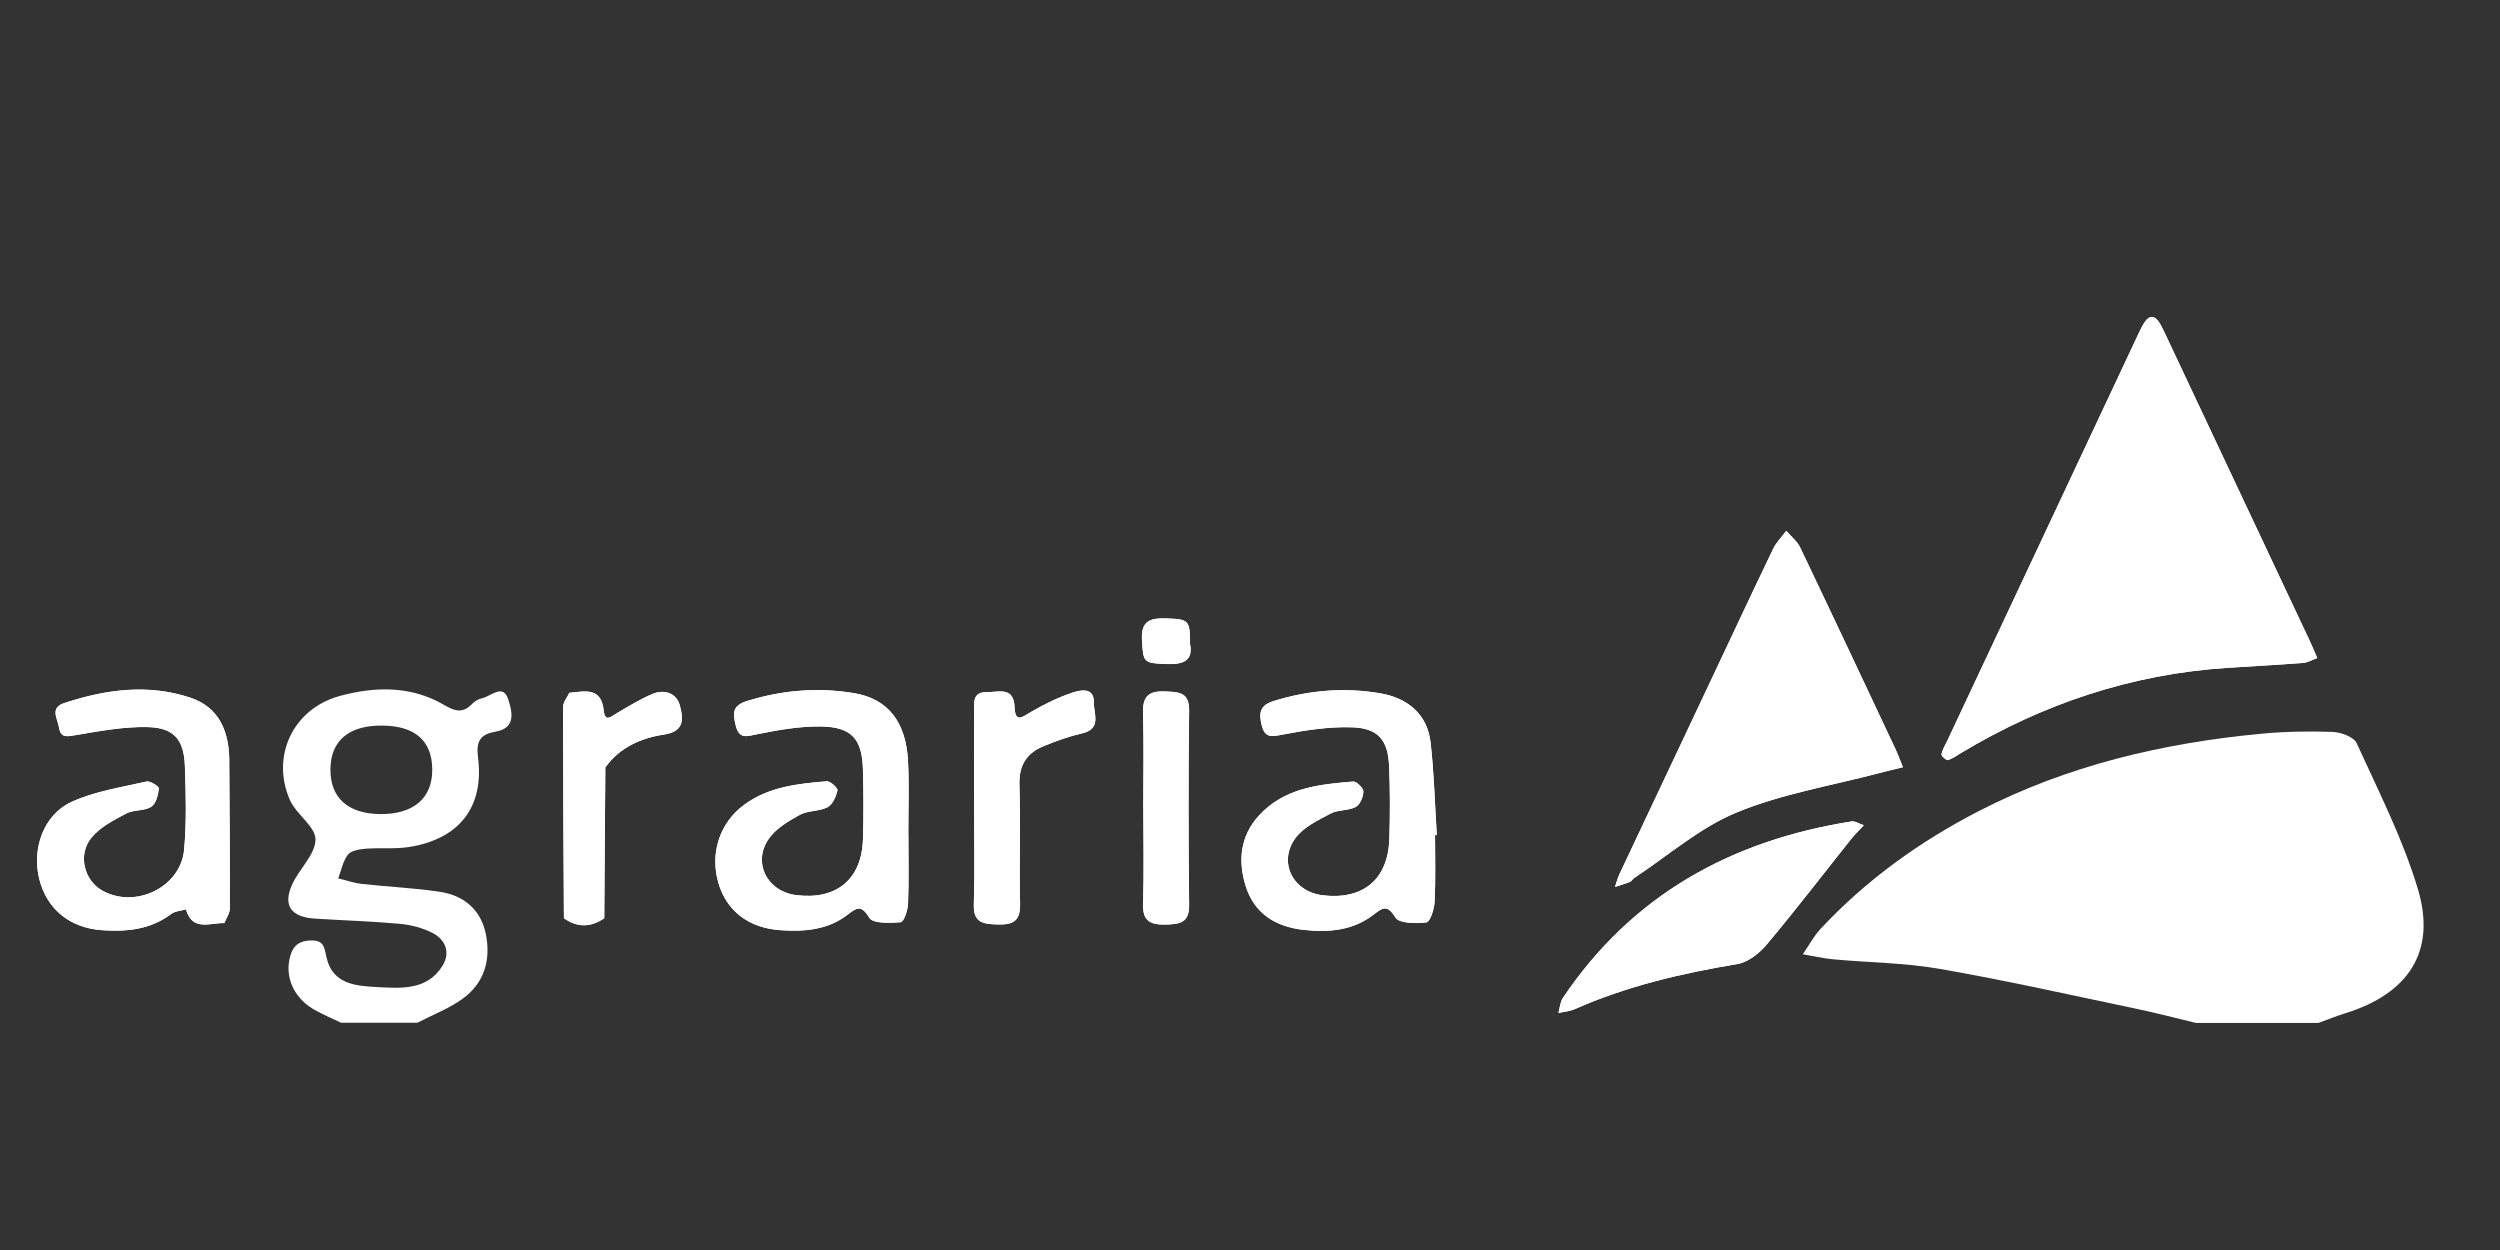 <?xml version="1.0" encoding="UTF-8"?>
<svg id="Camada_10" data-name="Camada 10" xmlns="http://www.w3.org/2000/svg" viewBox="0 0 300 150">
  <rect x="0" y="0" width="300" height="150" fill="#333333" stroke="none"/>
  <defs>
    <style>
      .cls-1 {
        fill: #fff;
        stroke-width: 0px;
      }
    </style>
  </defs>
  <path class="cls-1" d="M67.67,110.18c1.61,1.15,3.23,1.12,4.84,0,.04-6.03.09-12.06.13-18.09,1.72-2.42,4.31-3.54,7.05-3.95,2.58-.39,2.27-2.06,1.89-3.49-.39-1.48-1.85-1.99-3.31-1.37-1.46.63-2.84,1.47-4.22,2.28-.7.41-1.45,1.19-1.61-.33-.31-2.85-2.31-2.25-4.12-2.1-.26.57-.75,1.13-.75,1.7,0,8.45.05,16.9.1,25.35ZM26.92,110.77c.23-.58.65-1.17.66-1.75.02-5.86-.04-11.73-.07-17.6,0-3.53-1.14-6.53-4.71-7.71-5.05-1.67-10.13-.98-15.1.66-1.75.58-.8,1.85-.63,2.9.21,1.33.96,1.12,2.03.94,2.85-.48,5.75-1.03,8.62-.96,3.15.07,4.35,1.51,4.46,4.65.12,3.35.21,6.74-.09,10.07-.41,4.52-5.89,7.12-9.84,4.89-2.15-1.22-2.96-4.28-1.29-6.33,1.03-1.27,2.68-2.11,4.18-2.91.89-.47,2.16-.28,3-.8.57-.36.83-1.42.92-2.2.03-.24-1.04-.93-1.47-.84-3.04.7-6.22,1.17-9.01,2.45-3.37,1.55-4.77,5.62-3.88,9.22.89,3.6,3.63,5.89,7.51,6.17,2.96.21,5.82-.06,8.32-1.94.47-.35,1.18-.38,1.78-.56.76,2.68,2.88,1.61,4.6,1.65ZM278.07,78.96c-.41-.93-.67-1.58-.97-2.2-5.73-12.18-11.47-24.37-17.21-36.55-.2-.42-.39-.84-.62-1.25-.6-1.07-1.28-1.34-2.02-.13-.3.49-.54,1.03-.79,1.55-7.6,16.18-15.2,32.36-22.8,48.54-.25.53-.58,1.04-.68,1.59-.04.2.57.75.76.7.54-.15,1.03-.52,1.53-.82,9.86-5.93,20.48-9.49,32.02-10.25,3.03-.2,6.06-.36,9.08-.59.56-.04,1.09-.37,1.7-.59ZM228.35,92.07c-.42-1.04-.62-1.58-.86-2.11-3.81-8.09-7.61-16.19-11.47-24.26-.36-.76-1.11-1.34-1.67-2-.53.72-1.19,1.37-1.57,2.16-2.42,5.02-4.78,10.07-7.16,15.12-3.77,7.98-7.54,15.96-11.3,23.95-.22.48-.35,1-.52,1.5.6-.2,1.21-.37,1.79-.6.2-.08.32-.34.51-.47,4.06-2.68,7.85-6.03,12.28-7.86,5.43-2.24,11.39-3.21,17.12-4.73.9-.24,1.81-.44,2.85-.7ZM109.01,100.09s-.01,0-.02,0c0-2.9.12-5.8-.03-8.7-.23-4.74-2.38-7.55-6.55-8.23-4.31-.7-8.59-.35-12.81.97-1.77.55-1.66,1.51-1.32,2.91.41,1.7,1.31,1.32,2.59,1.06,2.5-.5,5.07-.96,7.6-.93,3.72.05,4.98,1.49,5.08,5.17.08,2.78.09,5.57,0,8.35-.13,4.84-3.21,7.36-8.08,6.71-3.41-.46-5.18-3.85-3.26-6.7.85-1.25,2.37-2.15,3.75-2.92.98-.54,2.34-.4,3.34-.92.61-.32,1.02-1.28,1.19-2.02.06-.27-.85-1.12-1.27-1.09-3.5.28-7.01.66-9.95,2.84-2.92,2.17-4.09,5.79-3.08,9.31.98,3.41,3.65,5.47,7.5,5.72,2.85.19,5.63-.03,8-1.85,1.05-.81,1.65-1.28,2.62.36.42.7,2.49.64,3.77.53.37-.03.85-1.44.88-2.23.11-2.78.04-5.57.04-8.35ZM172.2,100.21c.07,0,.15,0,.22-.01-.23-3.69-.33-7.4-.74-11.07-.38-3.45-2.78-5.37-6.01-5.93-4.3-.74-8.59-.39-12.8.91-1.67.52-1.82,1.4-1.47,2.87.39,1.61,1.19,1.42,2.55,1.16,2.72-.52,5.53-.96,8.29-.87,3.15.1,4.33,1.53,4.46,4.67.12,2.89.12,5.8.03,8.69-.14,4.88-3.14,7.39-8.01,6.8-3.59-.43-5.4-4.02-3.23-6.91.97-1.29,2.68-2.1,4.19-2.9.89-.47,2.12-.32,3.01-.79.52-.27.91-1.21.92-1.86,0-.41-.82-1.22-1.22-1.19-3.85.32-7.73.69-10.74,3.5-2.66,2.48-3.2,5.56-2.2,8.92,1.02,3.42,3.63,5.02,7.01,5.38,2.94.32,5.86.11,8.34-1.8,1.01-.77,1.64-1.38,2.65.31.43.72,2.48.75,3.73.59.44-.06.93-1.6.98-2.48.13-2.66.05-5.33.05-8ZM223.66,99.03c-.64-.21-1.07-.52-1.45-.46-14.51,2.29-26.37,8.86-34.66,21.18-.34.5-.37,1.2-.54,1.81.66-.15,1.36-.2,1.97-.47,6.23-2.75,12.78-4.29,19.48-5.4,1.29-.21,2.66-1.29,3.54-2.34,3.5-4.17,6.81-8.5,10.21-12.76.36-.45.78-.85,1.45-1.56ZM116.89,96.71c0,3.94.09,7.89-.03,11.83-.07,2.2,1.13,2.34,2.85,2.39,1.87.05,2.75-.4,2.7-2.49-.12-4.75.07-9.52-.08-14.27-.07-2.32.84-3.8,2.88-4.63,1.5-.62,3.05-1.18,4.63-1.54,2.39-.54,1.4-2.35,1.43-3.65.06-1.89-1.54-1.58-2.54-1.25-1.74.58-3.43,1.4-5.01,2.33-1.06.62-1.89,1.36-1.97-.58-.1-2.52-1.95-1.78-3.32-1.8-1.84-.03-1.52,1.42-1.53,2.51-.04,3.71-.01,7.43-.01,11.14ZM137.2,96.98c0,3.82.09,7.64-.04,11.45-.07,2.06.82,2.55,2.7,2.51,1.72-.04,2.86-.2,2.83-2.39-.09-7.75-.1-15.5,0-23.25.03-2.25-1.21-2.26-2.88-2.33-1.94-.08-2.71.56-2.65,2.55.11,3.81.03,7.63.03,11.45ZM142.8,77.25c0-2.83-.17-2.95-2.78-3.04-1.87-.07-3.13.19-2.99,2.58.16,2.73.16,2.79,2.98,2.89,2.05.08,3.19-.46,2.78-2.44Z"/>
  <path class="cls-1" d="M263.46,122.74c-2.34-.56-4.67-1.18-7.02-1.67-7.87-1.65-15.73-3.42-23.65-4.8-4.23-.74-8.59-.76-12.88-1.16-1.2-.11-2.38-.4-3.57-.6.71-1.03,1.3-2.17,2.15-3.07,5.45-5.84,11.86-10.45,18.96-14.11,10.62-5.47,22.04-8.16,33.87-9.28,2.85-.27,5.74-.32,8.6-.22,1,.04,2.54.6,2.88,1.35,2.63,5.79,5.57,11.53,7.37,17.59,2.2,7.43-1.18,12.48-8.73,14.82-1.09.34-2.15.77-3.22,1.16h-14.74Z"/>
  <path class="cls-1" d="M40.95,122.74c-1.03-.49-2.08-.95-3.08-1.49-2.4-1.29-3.62-3.67-3.15-6.06.27-1.37.85-2.27,2.51-2.33,1.67-.07,1.67.81,1.96,2.06.72,3.19,3.52,3.4,6.1,3.53,2.91.16,6.01.39,7.83-2.59.93-1.52.37-3.06-1.15-3.87-1.2-.63-2.62-1-3.98-1.13-3.37-.31-6.76-.41-10.14-.62-2.9-.18-3.92-1.53-2.82-4.04.83-1.9,2.81-3.63,2.83-5.45.01-1.57-2.32-3.03-3.08-4.77-2.29-5.25.4-10.92,5.95-12.45,4.25-1.17,8.59-1.26,12.56,1.06,1.31.77,2.24,1.04,3.35-.11.31-.32.77-.6,1.2-.69,1.08-.23,2.54-1.81,3.15.14.4,1.28,1.07,3.42-1.49,3.86-1.83.32-2.39,1.09-2.14,3.09.77,5.97-2.26,9.81-8.27,10.76-1.71.27-3.5.07-5.24.21-.73.06-1.72.22-2.1.71-.6.79-.8,1.88-1.16,2.85.94.22,1.87.55,2.82.66,3.13.35,6.29.48,9.39.95,2.9.44,4.93,2.17,5.51,5.11.61,3.08-.2,5.86-2.81,7.73-1.64,1.18-3.6,1.93-5.42,2.87h-9.12ZM45.93,87.07c-4.07-.06-6.28,1.82-6.28,5.3,0,3.38,2.12,5.27,5.93,5.32,4.02.05,6.31-1.89,6.29-5.34-.02-3.44-2.03-5.23-5.95-5.28Z"/>
  <path class="cls-1" d="M278.07,78.96c-.6.22-1.14.55-1.7.59-3.03.24-6.06.4-9.08.59-11.54.75-22.16,4.32-32.02,10.25-.5.3-.99.66-1.53.82-.19.05-.79-.5-.76-.7.1-.55.43-1.07.68-1.59,7.6-16.18,15.2-32.36,22.8-48.54.25-.52.49-1.06.79-1.55.74-1.21,1.42-.94,2.02.13.23.41.42.83.62,1.25,5.74,12.18,11.48,24.36,17.21,36.55.3.63.56,1.27.97,2.2Z"/>
  <path class="cls-1" d="M228.35,92.07c-1.04.25-1.95.46-2.85.7-5.73,1.51-11.7,2.49-17.12,4.73-4.42,1.83-8.21,5.18-12.28,7.86-.19.13-.31.39-.51.47-.58.23-1.19.41-1.79.6.17-.5.3-1.02.52-1.5,3.76-7.99,7.53-15.97,11.3-23.95,2.38-5.04,4.74-10.09,7.16-15.12.38-.79,1.04-1.44,1.57-2.16.57.66,1.31,1.24,1.67,2,3.86,8.07,7.66,16.16,11.47,24.26.25.52.44,1.07.86,2.11Z"/>
  <path class="cls-1" d="M109.01,100.09c0,2.78.07,5.57-.04,8.35-.03.79-.51,2.2-.88,2.23-1.28.11-3.35.18-3.77-.53-.97-1.65-1.57-1.17-2.62-.36-2.37,1.82-5.15,2.04-8,1.85-3.86-.25-6.52-2.31-7.5-5.72-1.01-3.52.16-7.14,3.08-9.31,2.94-2.18,6.46-2.55,9.95-2.84.42-.03,1.33.82,1.27,1.09-.17.75-.58,1.71-1.19,2.02-1,.52-2.36.38-3.34.92-1.38.76-2.91,1.66-3.75,2.92-1.93,2.85-.15,6.25,3.26,6.7,4.86.65,7.94-1.87,8.08-6.71.08-2.78.07-5.57,0-8.35-.1-3.68-1.36-5.12-5.08-5.17-2.53-.03-5.1.42-7.6.93-1.28.26-2.18.64-2.59-1.06-.34-1.4-.44-2.36,1.32-2.91,4.21-1.32,8.5-1.67,12.81-.97,4.17.68,6.32,3.48,6.55,8.23.14,2.89.03,5.8.03,8.7,0,0,.01,0,.02,0Z"/>
  <path class="cls-1" d="M172.2,100.21c0,2.67.08,5.34-.05,8-.04.88-.54,2.43-.98,2.48-1.25.16-3.3.13-3.73-.59-1-1.68-1.64-1.08-2.65-.31-2.49,1.9-5.4,2.12-8.34,1.8-3.38-.37-5.99-1.97-7.01-5.38-1.01-3.36-.46-6.44,2.2-8.92,3.01-2.81,6.9-3.18,10.74-3.5.4-.03,1.23.78,1.22,1.19-.01.65-.4,1.59-.92,1.86-.89.47-2.12.31-3.01.79-1.5.8-3.22,1.61-4.19,2.9-2.17,2.89-.36,6.48,3.23,6.91,4.87.58,7.87-1.92,8.01-6.8.08-2.89.09-5.8-.03-8.69-.13-3.14-1.31-4.57-4.46-4.67-2.76-.09-5.56.35-8.29.87-1.36.26-2.16.46-2.55-1.16-.35-1.46-.2-2.35,1.47-2.87,4.21-1.31,8.51-1.65,12.8-.91,3.22.56,5.62,2.47,6.01,5.93.41,3.67.51,7.38.74,11.07-.07,0-.15,0-.22.01Z"/>
  <path class="cls-1" d="M26.92,110.77c-1.72-.04-3.84,1.02-4.6-1.65-.6.18-1.31.21-1.78.56-2.5,1.89-5.36,2.15-8.32,1.94-3.88-.28-6.63-2.56-7.51-6.17-.89-3.61.51-7.68,3.88-9.22,2.79-1.28,5.97-1.75,9.01-2.45.43-.1,1.5.6,1.47.84-.09.78-.35,1.84-.92,2.2-.83.52-2.11.33-3,.8-1.5.8-3.15,1.64-4.18,2.91-1.67,2.06-.86,5.12,1.29,6.33,3.95,2.24,9.43-.37,9.84-4.89.3-3.33.21-6.72.09-10.07-.11-3.14-1.32-4.58-4.46-4.65-2.87-.07-5.77.49-8.62.96-1.07.18-1.82.39-2.03-.94-.17-1.05-1.12-2.33.63-2.9,4.96-1.64,10.04-2.33,15.1-.66,3.58,1.18,4.72,4.19,4.71,7.71-.2,1.24-.55,2.48-.57,3.72-.06,5.21-.02,10.42-.02,15.63Z"/>
  <path class="cls-1" d="M223.66,99.03c-.67.72-1.09,1.12-1.45,1.56-3.39,4.26-6.71,8.59-10.21,12.76-.88,1.05-2.25,2.13-3.54,2.34-6.7,1.11-13.25,2.65-19.48,5.4-.61.27-1.31.32-1.97.47.17-.61.21-1.31.54-1.81,8.28-12.32,20.15-18.89,34.66-21.18.38-.06.81.25,1.45.46Z"/>
  <path class="cls-1" d="M116.89,96.71c0-3.71-.02-7.43.01-11.14.01-1.09-.31-2.55,1.53-2.51,1.37.03,3.22-.72,3.32,1.8.08,1.94.91,1.2,1.97.58,1.58-.93,3.27-1.75,5.01-2.33.99-.33,2.59-.64,2.54,1.25-.04,1.3.96,3.11-1.43,3.65-1.58.36-3.13.92-4.63,1.54-2.03.84-2.95,2.31-2.88,4.63.15,4.75-.04,9.51.08,14.27.05,2.08-.83,2.54-2.7,2.49-1.72-.05-2.92-.2-2.85-2.39.12-3.94.03-7.89.03-11.83Z"/>
  <path class="cls-1" d="M137.2,96.98c0-3.82.08-7.64-.03-11.45-.06-1.99.72-2.63,2.65-2.55,1.66.07,2.9.07,2.88,2.33-.1,7.75-.09,15.5,0,23.25.03,2.19-1.11,2.35-2.83,2.39-1.88.04-2.77-.45-2.7-2.51.12-3.81.04-7.63.03-11.45Z"/>
  <path class="cls-1" d="M68.32,83.14c1.81-.15,3.82-.75,4.12,2.1.16,1.52.91.74,1.61.33,1.38-.81,2.75-1.66,4.22-2.28,1.46-.63,2.91-.11,3.31,1.37.38,1.43.69,3.11-1.89,3.49-2.74.41-5.33,1.53-7.05,3.95-.27,2.37-.77,4.74-.75,7.11.02,3.66.4,7.32.62,10.98-1.62,1.11-3.23,1.14-4.84,0,.22-1.35.62-2.7.63-4.06.06-7.66.02-15.33.02-22.99Z"/>
  <path class="cls-1" d="M142.8,77.25c.41,1.98-.73,2.51-2.78,2.44-2.83-.11-2.82-.17-2.98-2.89-.14-2.39,1.11-2.65,2.99-2.58,2.61.09,2.78.21,2.78,3.04Z"/>
  <path class="cls-1" d="M68.32,83.14c0,7.66.04,15.33-.02,22.99-.01,1.35-.41,2.7-.63,4.06-.04-8.45-.1-16.9-.1-25.35,0-.57.49-1.13.75-1.7Z"/>
  <path class="cls-1" d="M26.92,110.77c0-5.21-.05-10.42.02-15.63.01-1.24.37-2.48.57-3.72.03,5.87.09,11.73.07,17.6,0,.58-.43,1.17-.66,1.75Z"/>
  <path class="cls-1" d="M72.51,110.19c-.22-3.66-.6-7.32-.62-10.98-.01-2.37.48-4.74.75-7.11-.04,6.03-.09,12.06-.13,18.09Z"/>
</svg>